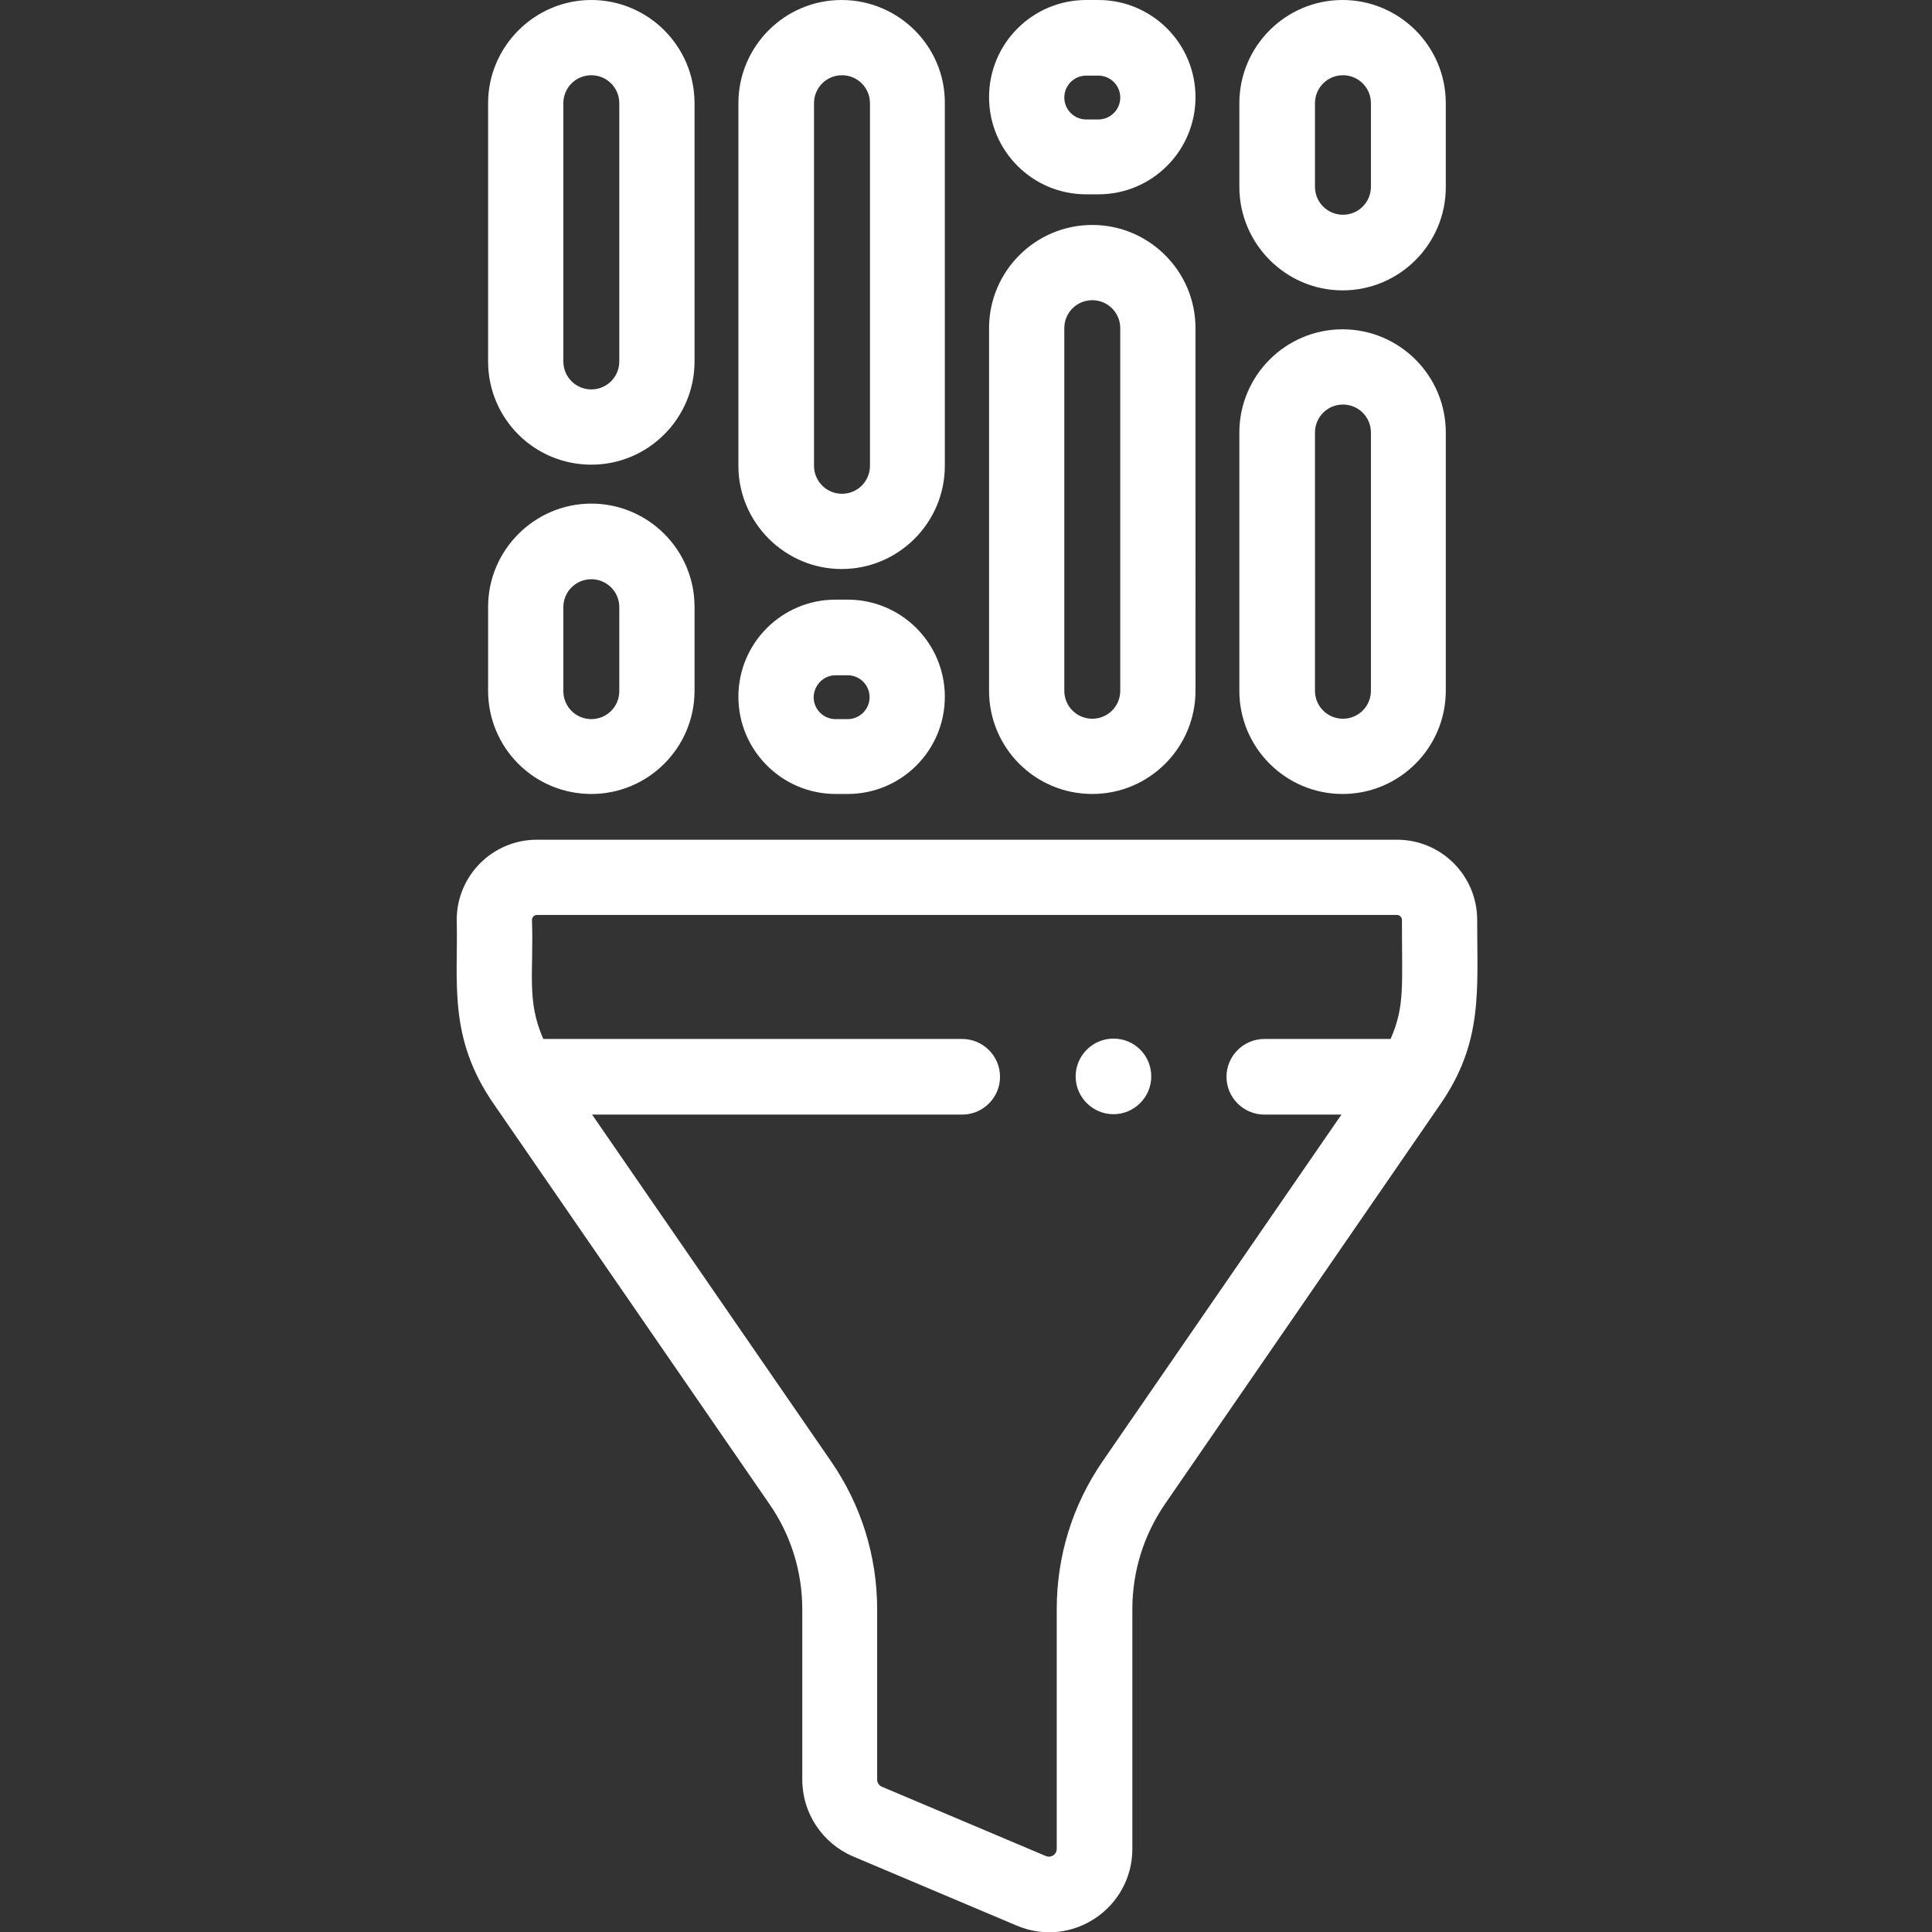 <svg version="1.1" xmlns="http://www.w3.org/2000/svg" x="0" y="0" viewBox="0 0 511 511" xml:space="preserve"><rect x="0" y="0" width="511" height="511" fill="#333333" stroke="none"/><style>.st0{fill:#ffffff}</style><path class="st0" d="M390.7 243.3c0-11.7-9.5-21.2-21.2-21.2H142c-11.7 0-21.2 9.5-21.2 21.2.4 16.5-2.4 31.1 9.8 48.7l72.9 105.8c5.7 8.2 8.7 17.9 8.7 27.9v45c0 8.9 5.3 16.8 13.4 20.3l43.3 18.3c14.6 6.2 30.6-4.6 30.6-20.3v-63.4c0-10 3-19.6 8.7-27.9L381 292c11.3-16.4 9.7-29.9 9.7-48.7zm-99 143.1c-8 11.6-12.2 25.1-12.2 39.2V489c0 1.5-1.5 2.5-2.9 1.9l-43.3-18.3c-.8-.3-1.3-1.1-1.3-1.9v-45c0-14.1-4.2-27.6-12.2-39.2l-63.2-91.7h97.9c5.5 0 10-4.5 10-10s-4.5-10-10-10H143.7c-4.5-10.2-2.5-17.4-3-31.5 0-.7.6-1.3 1.3-1.3h227.5c.7 0 1.3.6 1.3 1.3 0 17.6.8 22.8-3 31.5h-33.4c-5.5 0-10 4.5-10 10s4.5 10 10 10h20.4l-63.1 91.6zM156.4 210c15.1 0 27.3-12.3 27.3-27.3v-22.2c0-15.1-12.3-27.3-27.3-27.3s-27.3 12.3-27.3 27.3v22.2c0 15.1 12.2 27.3 27.3 27.3zm-7.4-49.4c0-4.1 3.3-7.4 7.4-7.4 4.1 0 7.4 3.3 7.4 7.4v22.2c0 4.1-3.3 7.4-7.4 7.4-4.1 0-7.4-3.3-7.4-7.4v-22.2zM156.4 122.9c15.1 0 27.3-12.3 27.3-27.3V27.3c0-15.1-12.3-27.3-27.3-27.3s-27.3 12.3-27.3 27.3v68.3c0 15.1 12.2 27.3 27.3 27.3zM149 27.3c0-4.1 3.3-7.4 7.4-7.4 4.1 0 7.4 3.3 7.4 7.4v68.3c0 4.1-3.3 7.4-7.4 7.4-4.1 0-7.4-3.3-7.4-7.4V27.3zM221 210h3.2c14.2 0 25.7-11.5 25.7-25.7s-11.5-25.7-25.7-25.7H221c-14.2 0-25.7 11.5-25.7 25.7S206.9 210 221 210zm0-31.4h3.2c3.2 0 5.8 2.6 5.8 5.8 0 3.2-2.6 5.8-5.8 5.8H221c-3.2 0-5.8-2.6-5.8-5.8.1-3.3 2.7-5.8 5.8-5.8zM222.6 150.5c15.1 0 27.3-12.3 27.3-27.3V27.3C250 12.3 237.7 0 222.6 0s-27.3 12.3-27.3 27.3v95.9c0 15 12.3 27.3 27.3 27.3zm-7.3-123.2c0-4.1 3.3-7.4 7.4-7.4 4.1 0 7.4 3.3 7.4 7.4v95.9c0 4.1-3.3 7.4-7.4 7.4-4.1 0-7.4-3.3-7.4-7.4V27.3zM287.3 51.4h3.2c14.2 0 25.7-11.5 25.7-25.7S304.7 0 290.5 0h-3.2c-14.2 0-25.7 11.5-25.7 25.7s11.5 25.7 25.7 25.7zm0-31.4h3.2c3.2 0 5.8 2.6 5.8 5.8s-2.6 5.8-5.8 5.8h-3.2c-3.2 0-5.8-2.6-5.8-5.8s2.6-5.8 5.8-5.8zM288.9 210c15.1 0 27.3-12.3 27.3-27.3V86.8c0-15.1-12.3-27.3-27.3-27.3-15.1 0-27.3 12.3-27.3 27.3v95.9c0 15.1 12.2 27.3 27.3 27.3zm-7.4-123.2c0-4.1 3.3-7.4 7.4-7.4s7.4 3.3 7.4 7.4v95.9c0 4.1-3.3 7.4-7.4 7.4s-7.4-3.3-7.4-7.4V86.8zM355.1 76.8c15.1 0 27.3-12.3 27.3-27.3V27.3c0-15.1-12.3-27.3-27.3-27.3-15.1 0-27.3 12.3-27.3 27.3v22.1c0 15.1 12.3 27.4 27.3 27.4zm-7.3-49.5c0-4.1 3.3-7.4 7.4-7.4s7.4 3.3 7.4 7.4v22.1c0 4.1-3.3 7.4-7.4 7.4s-7.4-3.3-7.4-7.4V27.3zM355.1 210c15.1 0 27.3-12.3 27.3-27.3v-68.3c0-15.1-12.3-27.3-27.3-27.3-15.1 0-27.3 12.3-27.3 27.3v68.3c0 15.1 12.3 27.3 27.3 27.3zm-7.3-95.6c0-4.1 3.3-7.4 7.4-7.4s7.4 3.3 7.4 7.4v68.3c0 4.1-3.3 7.4-7.4 7.4s-7.4-3.3-7.4-7.4v-68.3z"/><path class="st0" d="M294.5 274.7c-5.5 0-10 4.5-10 10s4.5 10 10 10 10-4.5 10-10-4.4-10-10-10z"/></svg>